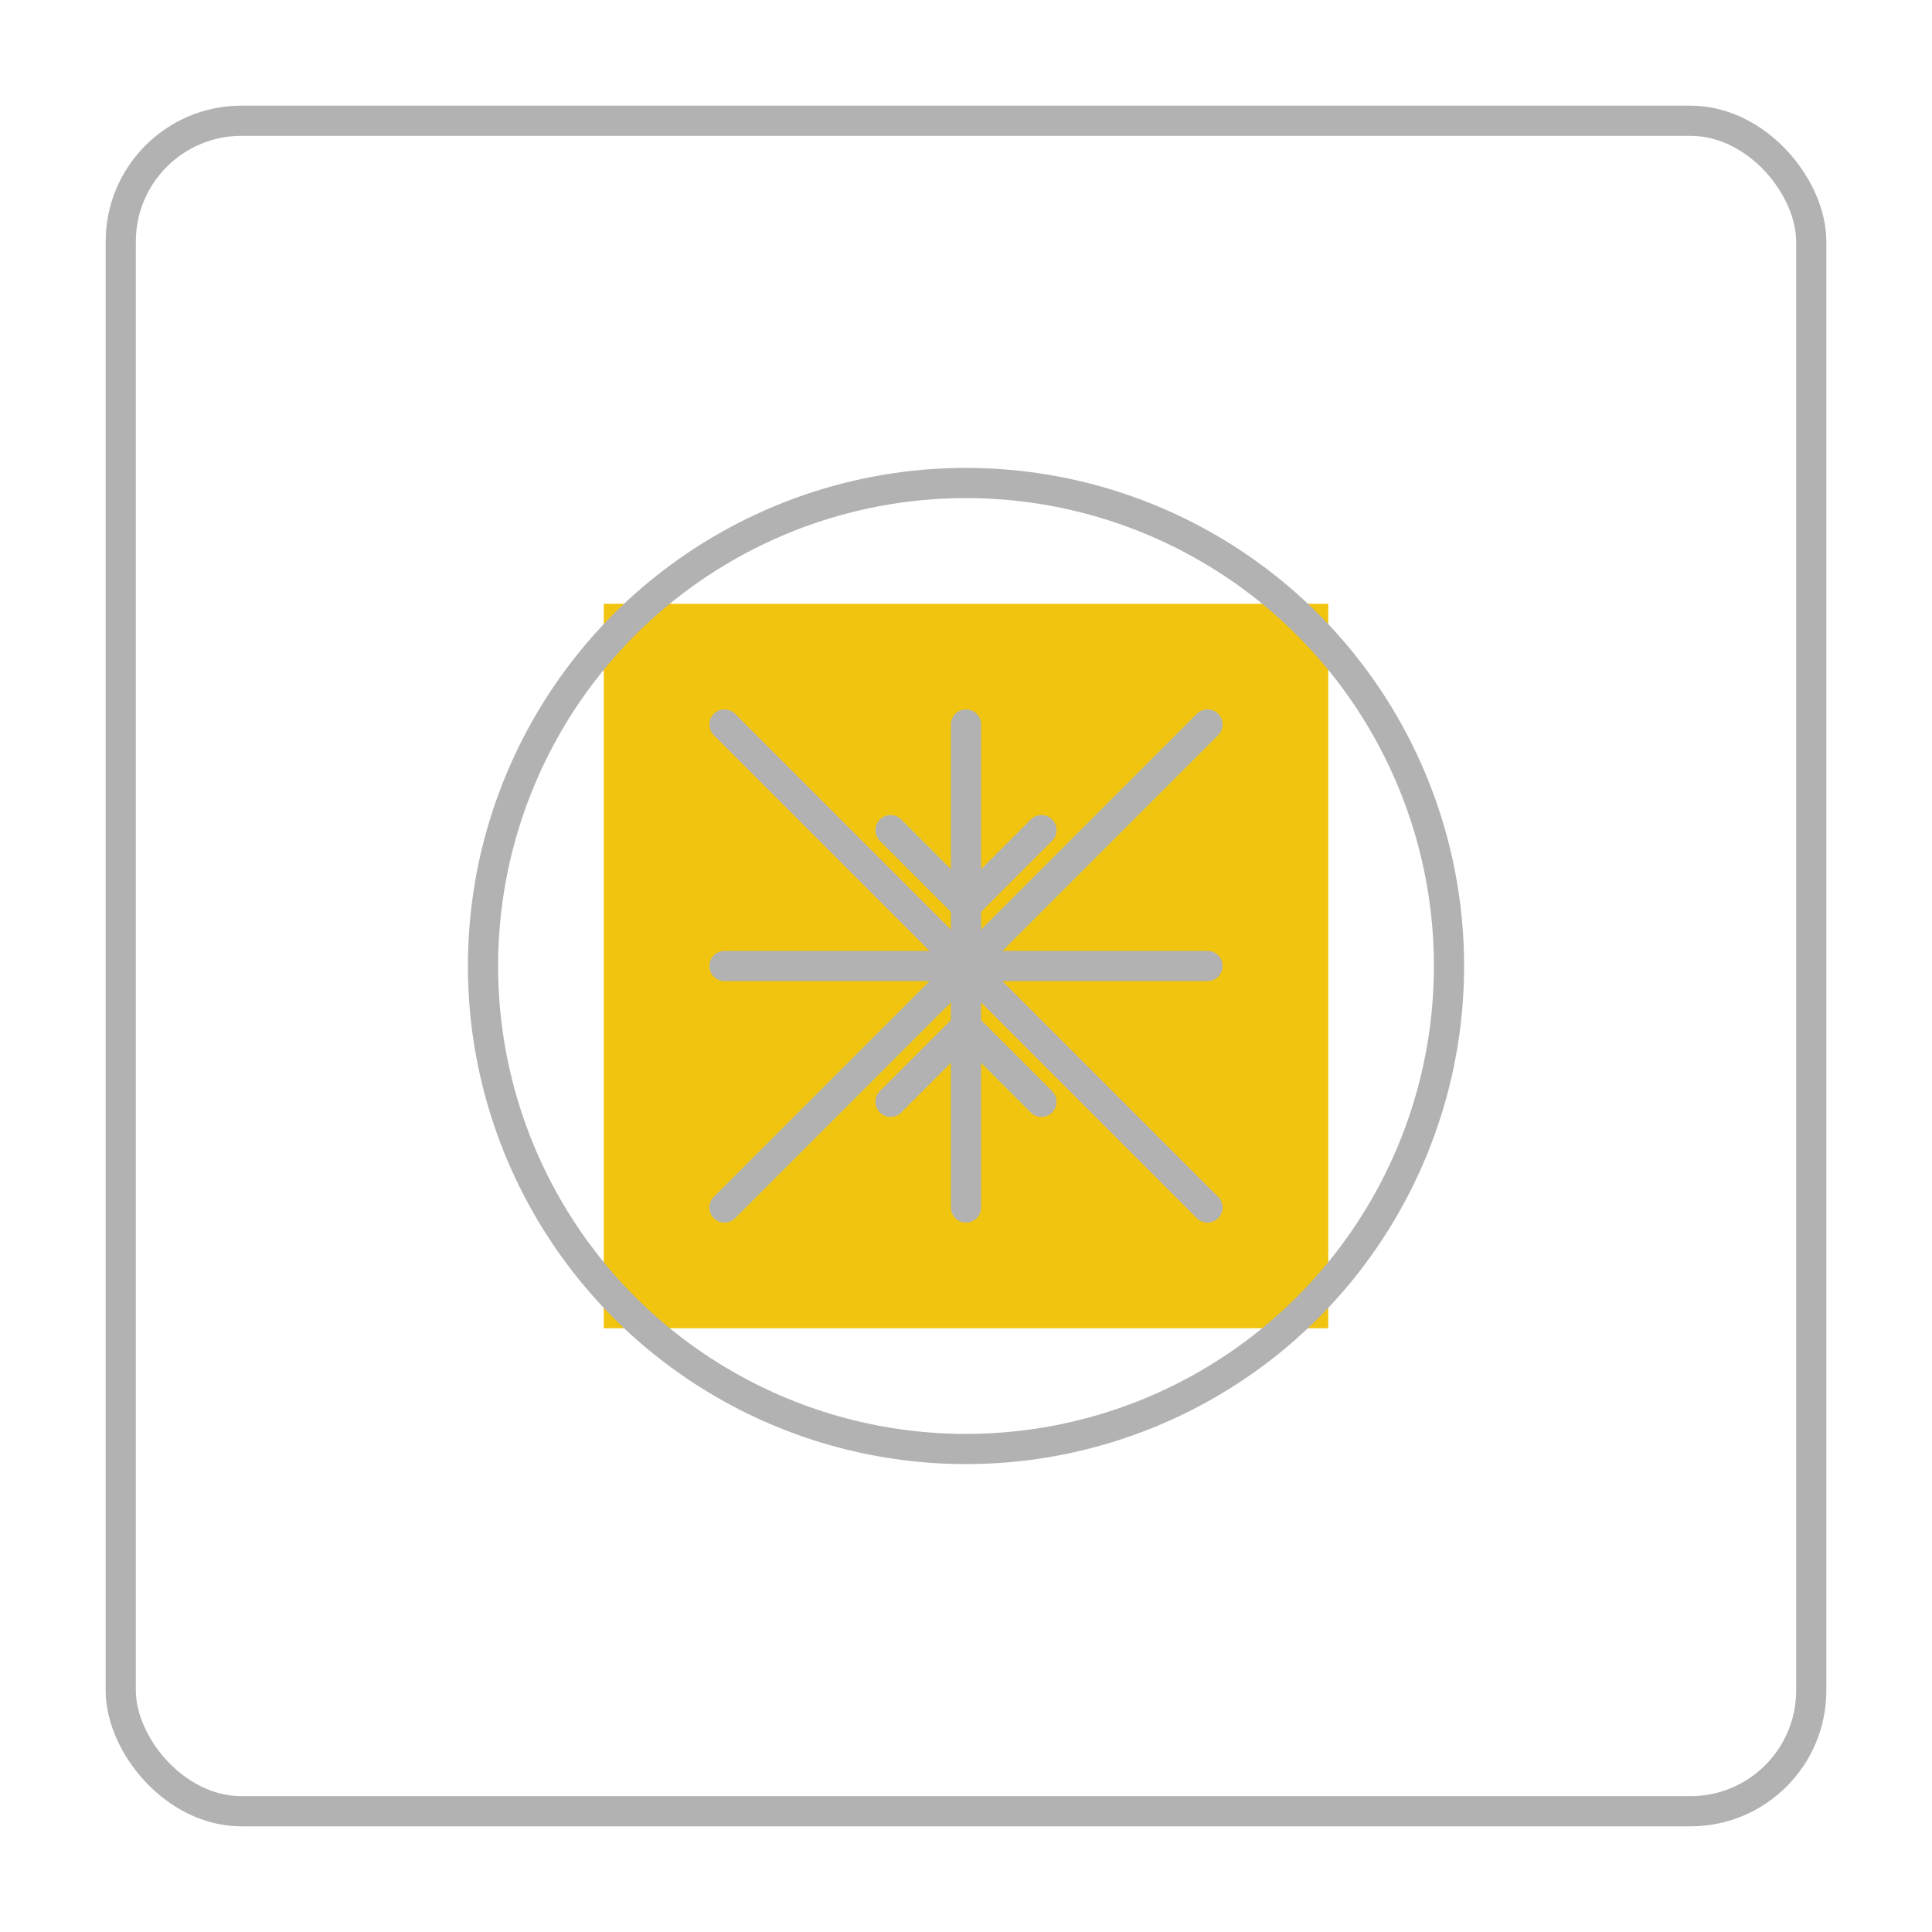 <svg width="64" height="64" viewBox="0 0 64 64" fill="none" xmlns="http://www.w3.org/2000/svg">
  <rect x="4" y="4" width="56" height="56" rx="4" stroke="#B2B2B2" stroke-width="1"/>
  <path d="M20 20H44V44H20V20Z" fill="#F1C40F"/>
  <circle cx="32" cy="32" r="16" stroke="#B2B2B2" stroke-width="1" fill="none"/>
  <path d="M32 24V40" stroke="#B2B2B2" stroke-width="1" stroke-linecap="round"/>
  <path d="M24 32H40" stroke="#B2B2B2" stroke-width="1" stroke-linecap="round"/>
  <path d="M34.5 27.5L32 30L29.5 27.5" stroke="#B2B2B2" stroke-width="1" stroke-linecap="round" stroke-linejoin="round"/>
  <path d="M34.5 36.5L32 34L29.5 36.5" stroke="#B2B2B2" stroke-width="1" stroke-linecap="round" stroke-linejoin="round"/>
  <path d="M24 24L40 40" stroke="#B2B2B2" stroke-width="1" stroke-linecap="round"/>
  <path d="M24 40L40 24" stroke="#B2B2B2" stroke-width="1" stroke-linecap="round"/>
</svg>
